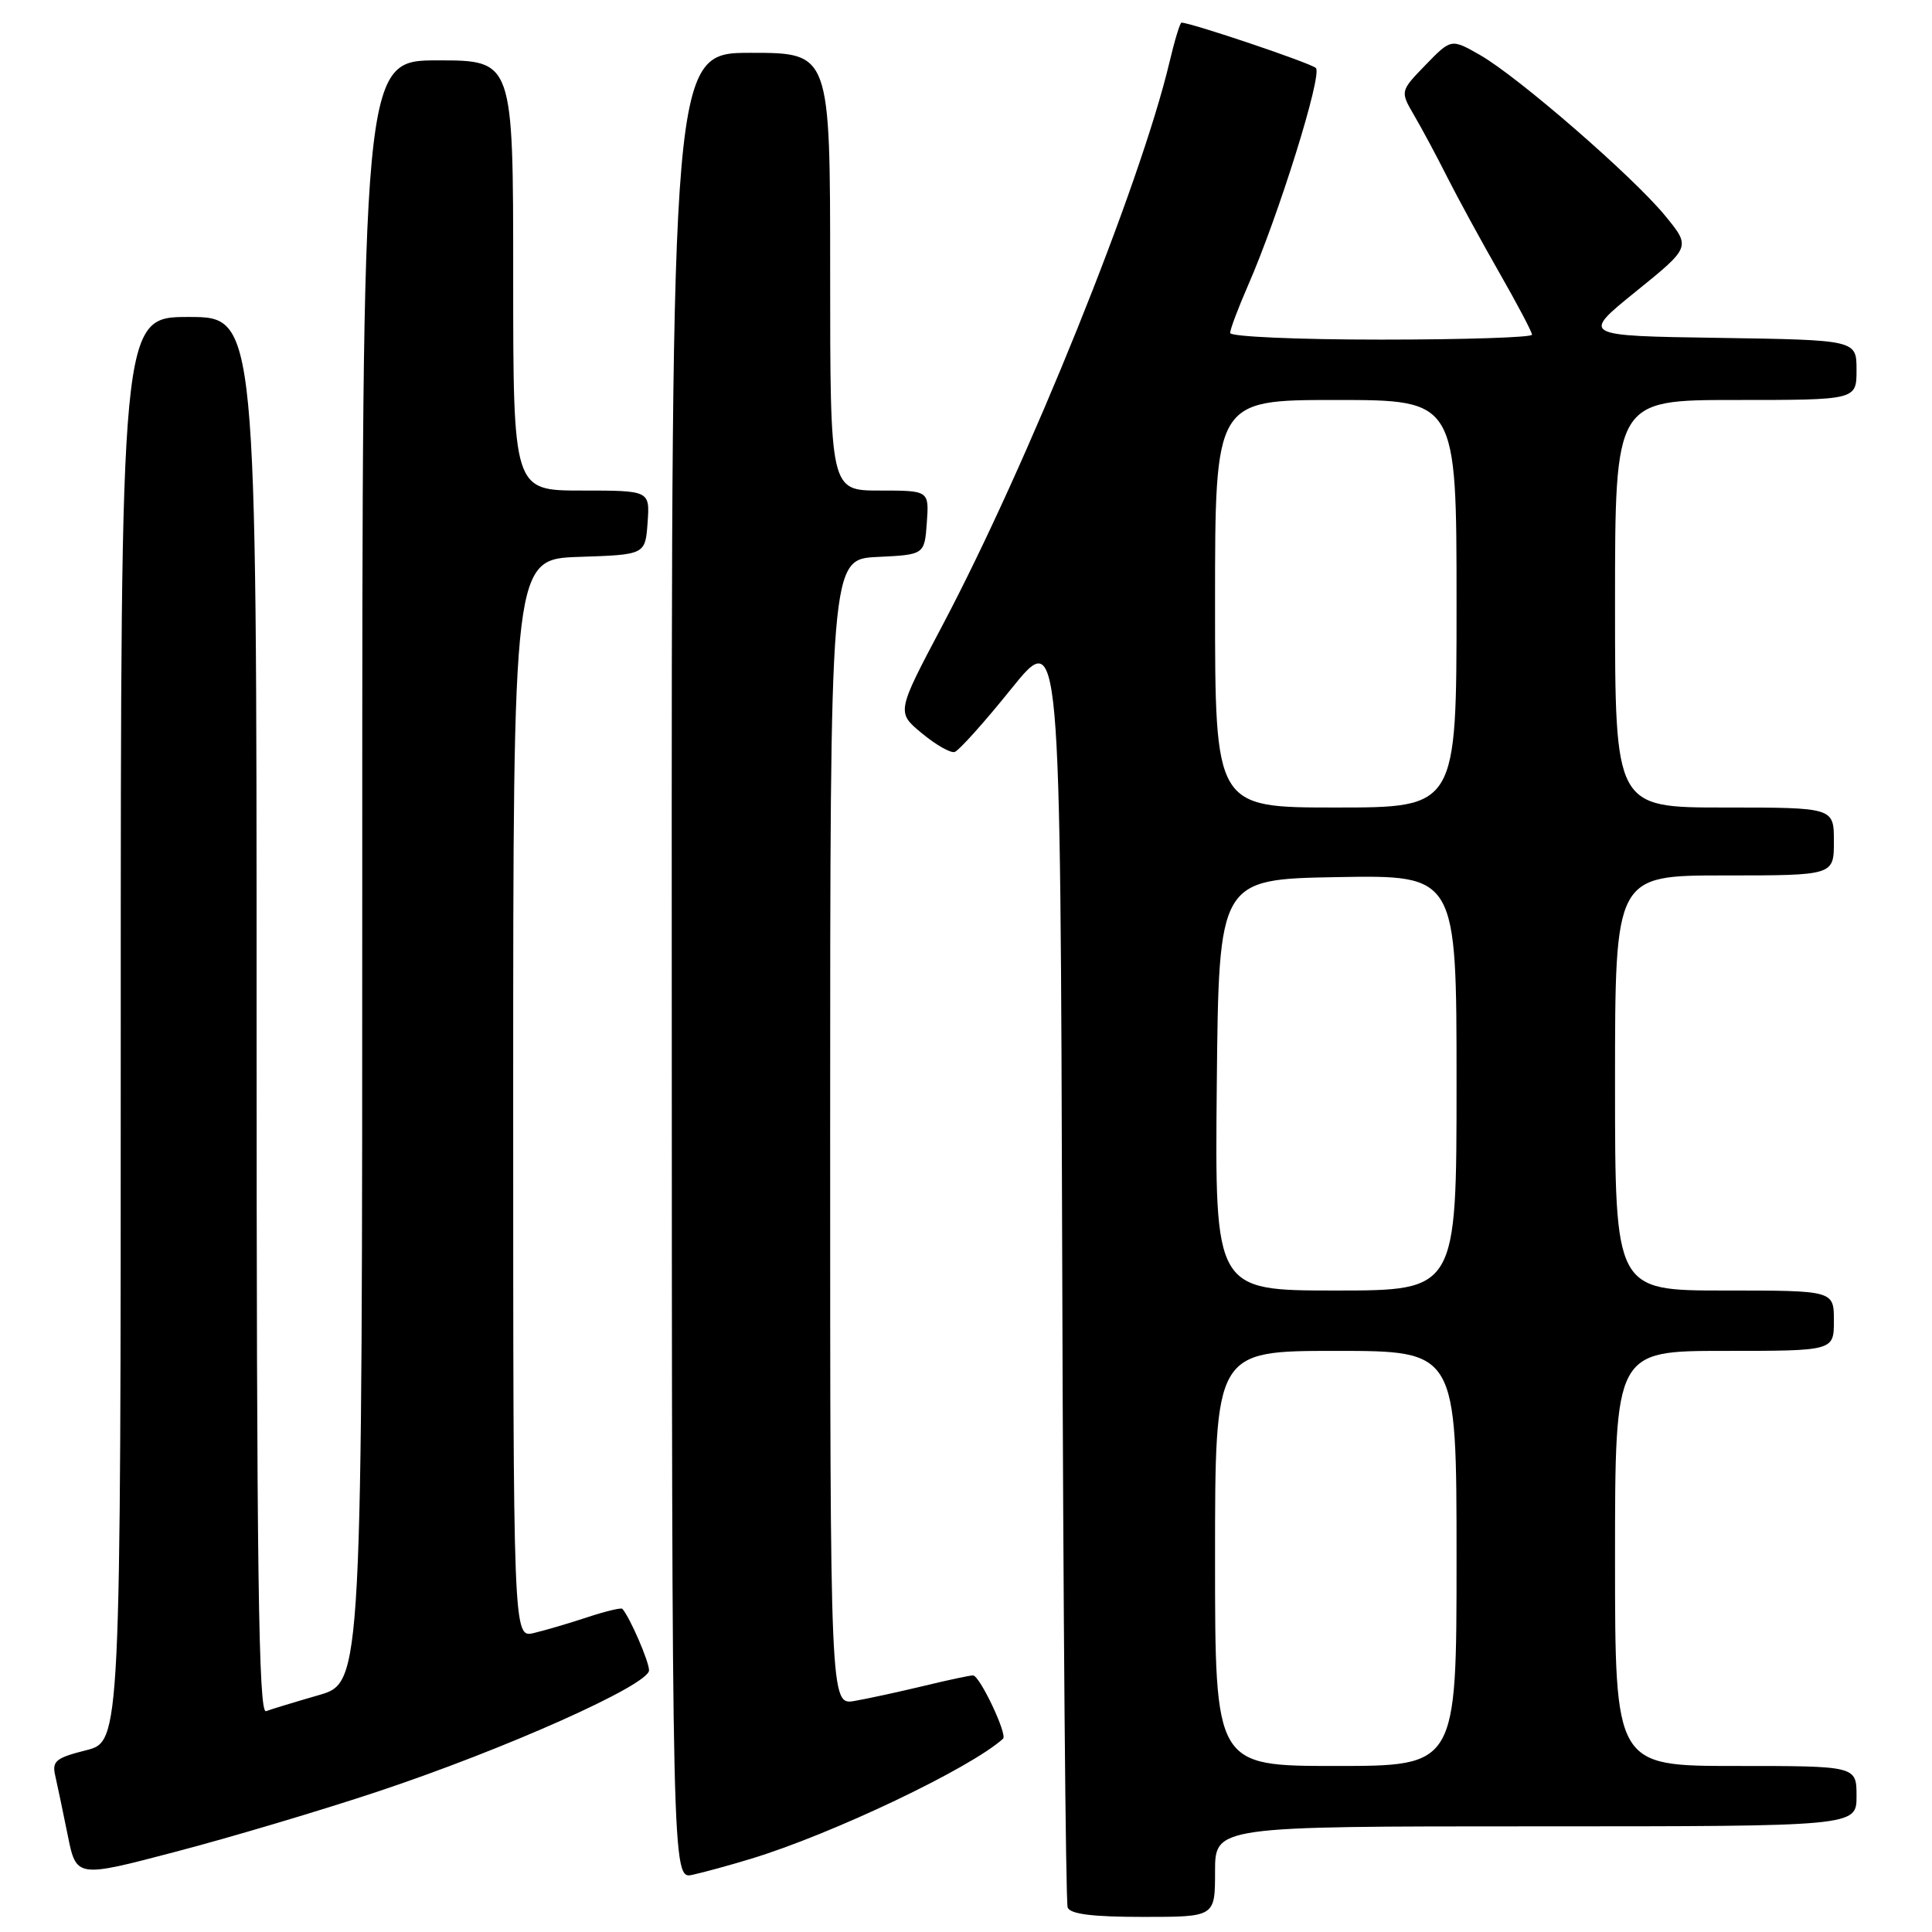 <?xml version="1.0" encoding="UTF-8" standalone="no"?>
<!DOCTYPE svg PUBLIC "-//W3C//DTD SVG 1.1//EN" "http://www.w3.org/Graphics/SVG/1.1/DTD/svg11.dtd" >
<svg xmlns="http://www.w3.org/2000/svg" xmlns:xlink="http://www.w3.org/1999/xlink" version="1.1" viewBox="0 0 256 256">
 <g >
 <path fill="currentColor"
d=" M 161.00 248.00 C 161.00 242.00 161.00 242.00 203.50 242.00 C 246.00 242.00 246.00 242.00 246.00 238.00 C 246.00 234.00 246.00 234.00 230.00 234.00 C 214.00 234.00 214.00 234.00 214.00 206.50 C 214.00 179.00 214.00 179.00 228.50 179.00 C 243.00 179.00 243.00 179.00 243.00 175.00 C 243.00 171.00 243.00 171.00 228.50 171.00 C 214.00 171.00 214.00 171.00 214.00 143.50 C 214.00 116.00 214.00 116.00 228.50 116.00 C 243.00 116.00 243.00 116.00 243.00 111.50 C 243.00 107.00 243.00 107.00 228.50 107.00 C 214.00 107.00 214.00 107.00 214.00 80.00 C 214.00 53.00 214.00 53.00 230.00 53.00 C 246.00 53.00 246.00 53.00 246.00 49.02 C 246.00 45.05 246.00 45.05 227.75 44.77 C 209.50 44.50 209.50 44.50 216.77 38.62 C 224.04 32.74 224.04 32.74 220.67 28.62 C 216.43 23.43 201.20 10.21 196.13 7.30 C 192.29 5.11 192.29 5.11 188.90 8.60 C 185.52 12.09 185.52 12.09 187.39 15.30 C 188.42 17.06 190.40 20.75 191.78 23.50 C 193.17 26.25 196.26 31.92 198.65 36.10 C 201.04 40.28 203.00 43.99 203.00 44.35 C 203.00 44.71 194.00 45.00 183.00 45.00 C 172.00 45.00 163.00 44.61 163.00 44.12 C 163.00 43.64 164.06 40.83 165.35 37.87 C 169.41 28.61 175.26 9.86 174.36 9.01 C 173.67 8.35 157.80 3.00 156.55 3.00 C 156.36 3.00 155.64 5.36 154.96 8.25 C 151.09 24.55 136.24 61.38 124.84 82.94 C 118.79 94.38 118.79 94.38 122.15 97.16 C 123.99 98.69 125.95 99.81 126.50 99.64 C 127.05 99.47 130.43 95.71 134.00 91.27 C 140.50 83.21 140.50 83.21 140.75 167.35 C 140.88 213.63 141.21 252.06 141.47 252.75 C 141.80 253.63 144.76 254.00 151.47 254.00 C 161.00 254.00 161.00 254.00 161.00 248.00 Z  M 50.00 237.41 C 66.90 231.79 86.00 223.26 86.00 221.33 C 86.00 220.15 83.49 214.36 82.47 213.18 C 82.31 213.00 80.23 213.50 77.84 214.29 C 75.46 215.08 72.26 216.02 70.75 216.38 C 68.00 217.04 68.00 217.04 68.00 145.56 C 68.00 74.08 68.00 74.08 76.75 73.79 C 85.50 73.50 85.50 73.50 85.81 69.25 C 86.11 65.00 86.11 65.00 77.06 65.00 C 68.00 65.00 68.00 65.00 68.00 36.50 C 68.00 8.00 68.00 8.00 58.00 8.00 C 48.00 8.00 48.00 8.00 48.00 115.47 C 48.00 222.94 48.00 222.94 42.25 224.61 C 39.09 225.52 35.94 226.48 35.25 226.74 C 34.26 227.12 34.00 208.28 34.00 134.61 C 34.00 42.00 34.00 42.00 25.00 42.00 C 16.00 42.00 16.00 42.00 16.00 136.38 C 16.00 230.76 16.00 230.76 11.40 231.92 C 7.39 232.93 6.87 233.36 7.32 235.29 C 7.60 236.51 8.34 240.05 8.97 243.16 C 10.11 248.83 10.11 248.83 23.30 245.36 C 30.56 243.46 42.58 239.88 50.00 237.41 Z  M 99.50 246.30 C 110.25 243.04 128.60 234.30 132.91 230.39 C 133.52 229.83 129.81 222.00 128.93 222.00 C 128.51 222.00 125.54 222.63 122.33 223.41 C 119.12 224.18 115.04 225.07 113.25 225.38 C 110.00 225.95 110.00 225.95 110.00 150.02 C 110.00 74.10 110.00 74.10 116.25 73.80 C 122.50 73.50 122.50 73.50 122.81 69.25 C 123.11 65.00 123.11 65.00 116.56 65.00 C 110.00 65.00 110.00 65.00 110.00 36.00 C 110.00 7.00 110.00 7.00 99.49 7.00 C 88.98 7.00 88.98 7.00 89.01 128.01 C 89.04 249.03 89.04 249.03 91.77 248.42 C 93.27 248.09 96.75 247.14 99.50 246.30 Z  M 161.00 206.50 C 161.00 179.00 161.00 179.00 177.00 179.00 C 193.00 179.00 193.00 179.00 193.00 206.50 C 193.00 234.00 193.00 234.00 177.00 234.00 C 161.00 234.00 161.00 234.00 161.00 206.50 Z  M 161.23 143.75 C 161.50 116.50 161.50 116.50 177.25 116.22 C 193.00 115.95 193.00 115.95 193.00 143.47 C 193.00 171.00 193.00 171.00 176.98 171.00 C 160.97 171.00 160.97 171.00 161.23 143.75 Z  M 161.00 80.00 C 161.00 53.00 161.00 53.00 177.00 53.00 C 193.00 53.00 193.00 53.00 193.00 80.00 C 193.00 107.00 193.00 107.00 177.00 107.00 C 161.00 107.00 161.00 107.00 161.00 80.00 Z "/>
</g>
</svg>